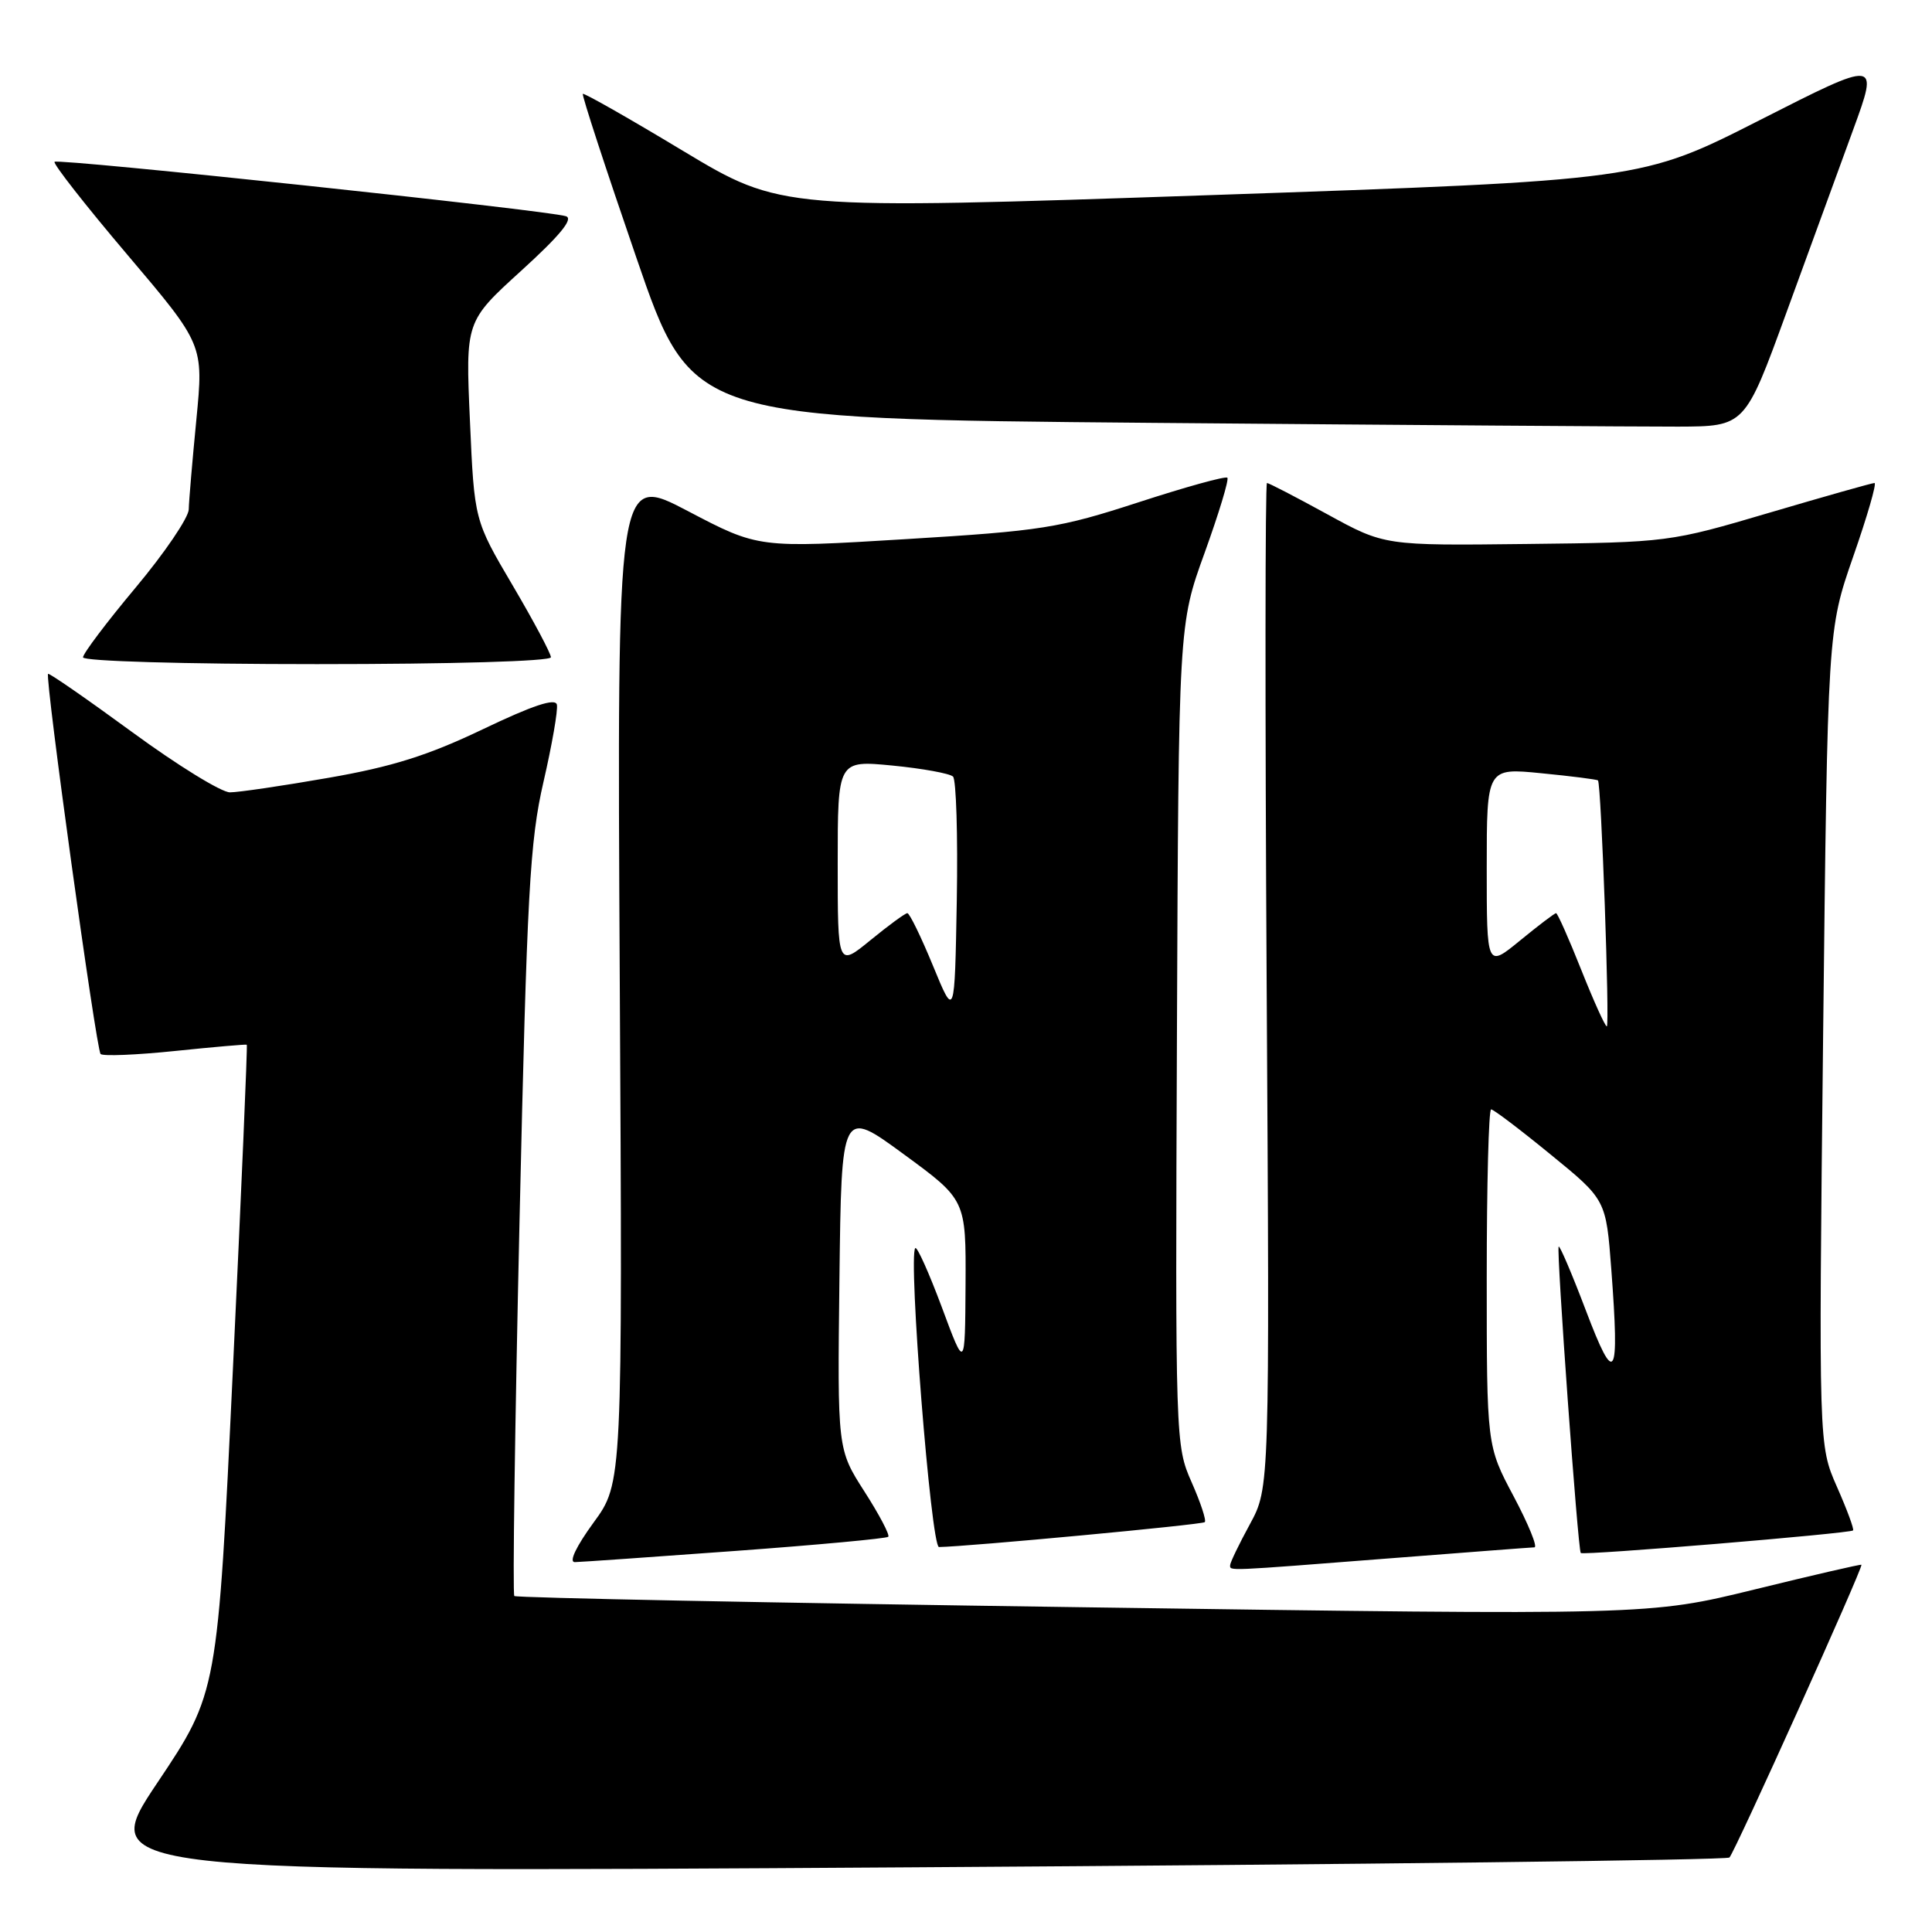 <?xml version="1.0" encoding="UTF-8" standalone="no"?>
<!DOCTYPE svg PUBLIC "-//W3C//DTD SVG 1.1//EN" "http://www.w3.org/Graphics/SVG/1.1/DTD/svg11.dtd" >
<svg xmlns="http://www.w3.org/2000/svg" xmlns:xlink="http://www.w3.org/1999/xlink" version="1.1" viewBox="0 0 256 256">
 <g >
 <path fill="currentColor"
d=" M 229.16 246.13 C 229.85 245.47 246.92 207.62 246.65 207.34 C 246.57 207.25 240.20 208.72 232.50 210.61 C 218.50 214.04 218.50 214.04 143.54 212.97 C 102.31 212.39 68.38 211.72 68.15 211.48 C 67.91 211.25 68.23 188.88 68.84 161.78 C 69.83 118.11 70.20 111.48 72.02 103.58 C 73.15 98.67 73.95 94.08 73.79 93.37 C 73.59 92.47 70.60 93.46 64.00 96.62 C 56.70 100.11 51.96 101.60 43.50 103.07 C 37.45 104.13 31.58 104.99 30.47 104.99 C 29.35 105.00 23.52 101.41 17.53 97.02 C 11.53 92.63 6.51 89.15 6.37 89.29 C 5.93 89.73 12.75 139.08 13.33 139.66 C 13.63 139.97 18.07 139.79 23.19 139.26 C 28.31 138.73 32.59 138.36 32.70 138.43 C 32.81 138.50 31.98 157.85 30.86 181.44 C 28.83 224.31 28.83 224.31 20.86 236.21 C 12.89 248.11 12.89 248.11 120.69 247.43 C 179.99 247.06 228.80 246.47 229.16 246.13 Z  M 184.00 206.50 C 194.18 205.71 202.87 205.04 203.32 205.03 C 203.77 205.01 202.53 201.98 200.57 198.28 C 197.00 191.57 197.00 191.57 197.00 169.28 C 197.00 157.03 197.26 147.00 197.58 147.00 C 197.90 147.00 201.45 149.69 205.48 152.99 C 212.81 158.97 212.81 158.97 213.51 168.25 C 214.61 182.90 214.01 183.85 210.15 173.68 C 208.31 168.83 206.68 165.01 206.53 165.18 C 206.21 165.57 209.08 205.38 209.46 205.78 C 209.79 206.13 245.14 203.19 245.54 202.79 C 245.70 202.63 244.74 200.03 243.40 197.00 C 240.98 191.50 240.98 191.50 241.57 137.50 C 242.17 83.50 242.17 83.50 245.56 73.75 C 247.43 68.39 248.70 64.00 248.38 64.00 C 248.06 64.00 241.81 65.77 234.48 67.93 C 221.24 71.84 221.03 71.87 202.31 72.08 C 183.46 72.30 183.46 72.30 175.89 68.15 C 171.73 65.87 168.13 64.00 167.88 64.00 C 167.64 64.00 167.62 93.96 167.84 130.57 C 168.24 197.14 168.24 197.14 165.62 201.96 C 164.18 204.60 163.00 207.05 163.00 207.39 C 163.00 208.17 162.20 208.20 184.00 206.50 Z  M 97.39 205.51 C 108.33 204.71 117.47 203.86 117.70 203.63 C 117.93 203.40 116.51 200.70 114.54 197.63 C 110.96 192.04 110.96 192.04 111.23 169.46 C 111.50 146.89 111.50 146.89 119.75 152.94 C 128.00 158.98 128.00 158.98 127.94 170.24 C 127.87 181.50 127.87 181.50 124.80 173.22 C 123.10 168.67 121.52 165.14 121.28 165.38 C 120.31 166.36 123.37 205.00 124.42 204.99 C 128.16 204.94 159.30 202.03 159.64 201.69 C 159.87 201.47 159.08 199.08 157.89 196.39 C 155.75 191.55 155.73 190.94 155.95 137.13 C 156.17 82.77 156.17 82.77 159.62 73.25 C 161.51 68.01 162.87 63.53 162.63 63.30 C 162.39 63.06 157.09 64.53 150.85 66.56 C 140.33 69.98 138.07 70.34 120.00 71.44 C 100.50 72.63 100.50 72.63 91.13 67.71 C 81.76 62.80 81.76 62.80 82.12 129.65 C 82.49 196.50 82.49 196.50 78.65 201.75 C 76.36 204.89 75.35 206.99 76.16 206.99 C 76.90 206.98 86.45 206.31 97.39 205.51 Z  M 73.00 87.09 C 73.00 86.60 70.72 82.31 67.93 77.57 C 62.85 68.95 62.85 68.95 62.27 55.77 C 61.68 42.59 61.68 42.59 69.08 35.86 C 74.19 31.21 76.03 28.98 74.99 28.65 C 72.55 27.86 7.70 20.96 7.23 21.44 C 6.99 21.67 11.34 27.23 16.89 33.77 C 26.98 45.67 26.98 45.67 26.02 55.59 C 25.49 61.04 25.03 66.40 25.01 67.50 C 24.98 68.60 21.82 73.26 17.98 77.85 C 14.14 82.44 11.00 86.60 11.00 87.10 C 11.00 87.61 24.26 88.00 42.00 88.00 C 59.86 88.00 73.00 87.62 73.00 87.09 Z  M 236.68 41.50 C 239.69 33.25 243.68 22.31 245.55 17.20 C 248.95 7.90 248.95 7.90 233.23 15.89 C 217.50 23.89 217.50 23.89 160.50 25.85 C 103.50 27.80 103.50 27.80 90.50 19.99 C 83.35 15.68 77.38 12.29 77.23 12.44 C 77.07 12.59 80.26 22.34 84.31 34.11 C 91.66 55.50 91.66 55.50 152.58 56.03 C 186.09 56.32 217.48 56.54 222.36 56.53 C 231.21 56.50 231.21 56.50 236.68 41.50 Z  M 209.52 128.50 C 207.88 124.37 206.38 121.00 206.19 121.00 C 205.99 121.00 203.85 122.63 201.42 124.62 C 197.00 128.24 197.00 128.24 197.00 114.99 C 197.00 101.74 197.00 101.74 204.25 102.46 C 208.24 102.85 211.61 103.28 211.74 103.41 C 212.17 103.84 213.32 136.00 212.91 136.00 C 212.68 135.99 211.16 132.62 209.52 128.50 Z  M 123.63 127.98 C 122.05 124.14 120.52 121.00 120.23 121.00 C 119.94 121.00 117.75 122.61 115.35 124.57 C 111.00 128.13 111.00 128.13 111.00 114.44 C 111.00 100.74 111.00 100.74 118.25 101.44 C 122.24 101.83 125.85 102.49 126.28 102.90 C 126.70 103.31 126.93 110.70 126.78 119.31 C 126.50 134.96 126.50 134.96 123.63 127.98 Z "/>
</g>
</svg>